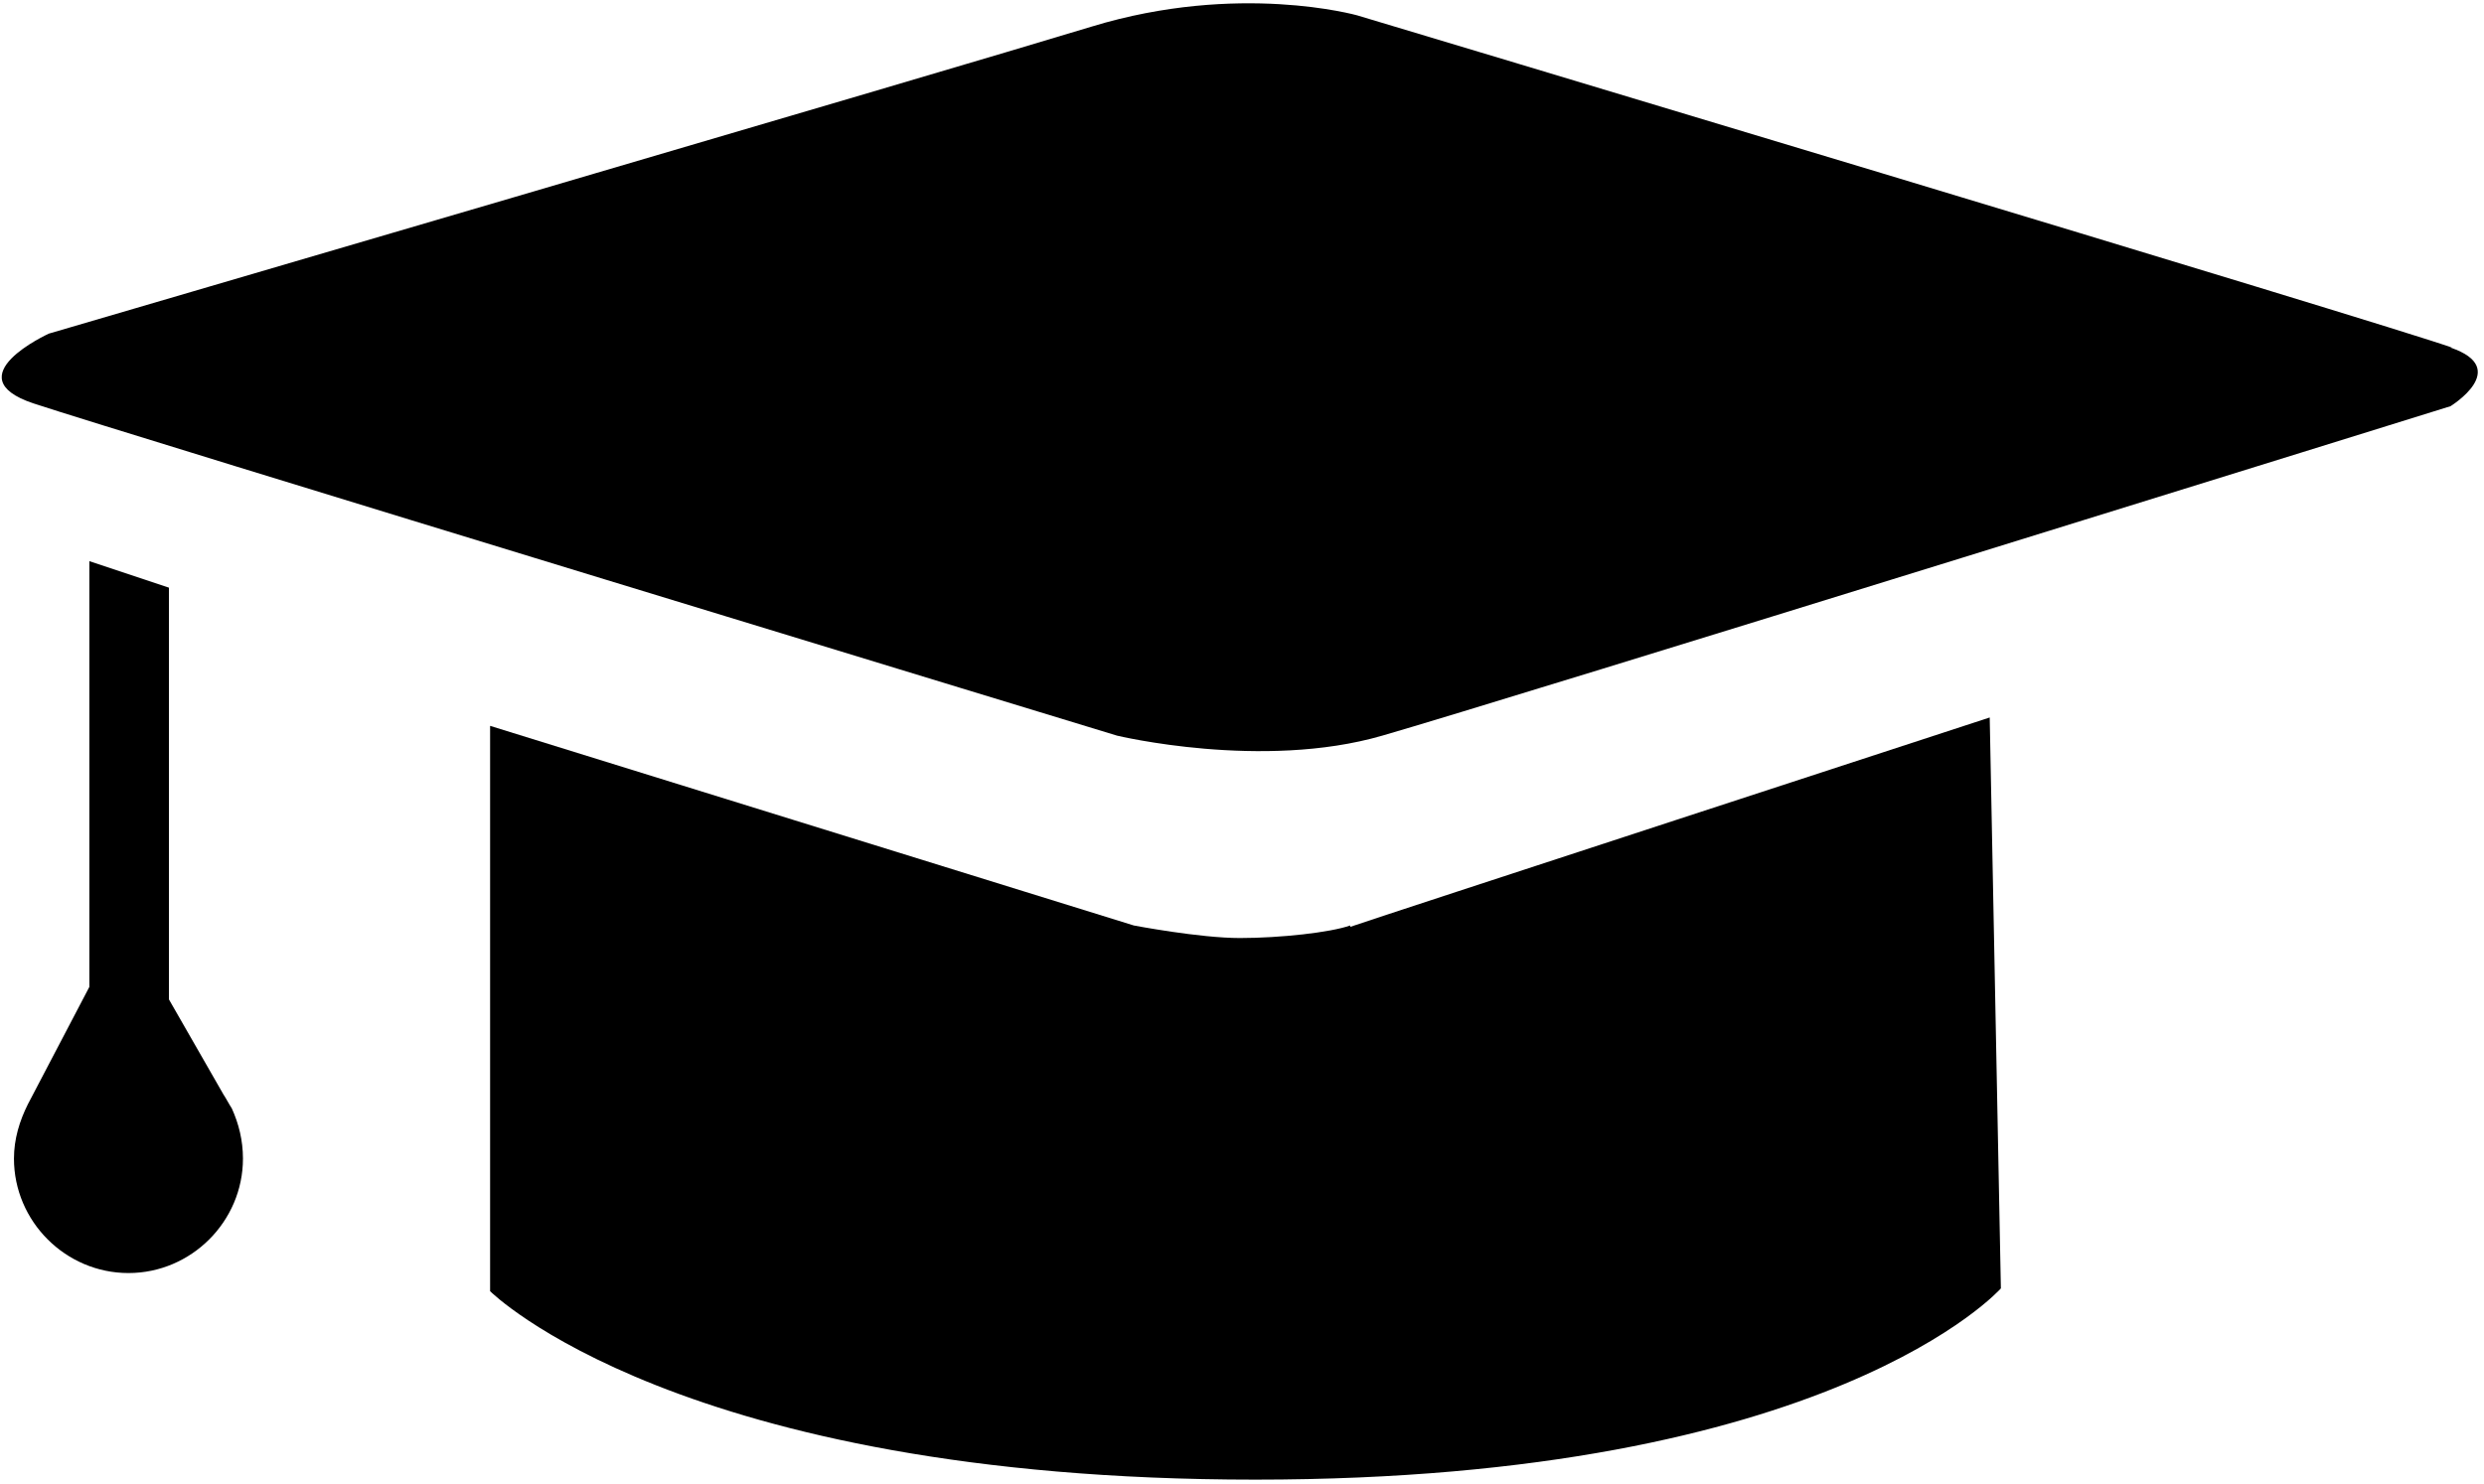 <?xml version="1.0" encoding="UTF-8"?>
<svg id="Layer_1" data-name="Layer 1" xmlns="http://www.w3.org/2000/svg" viewBox="0 0 17.79 10.63">
  <path d="m17.56,2.49c-.44-.16-7.84-2.38-7.84-2.38,0,0-.85-.24-1.9.08S.35,2.39.35,2.39c0,0-.68.31-.11.5s7.76,2.38,7.76,2.38c0,0,1.04.25,1.9,0,.87-.25,7.65-2.36,7.65-2.36,0,0,.44-.27,0-.42Z"/>
  <path d="m9.67,6.63c-.14.05-.5.09-.79.09s-.76-.09-.76-.09l-4.61-1.43v4.05s1.35,1.35,5.48,1.35,5.34-1.37,5.34-1.37l-.08-4.09s-4.44,1.45-4.58,1.5Z"/>
  <path d="m1.6,7.84l-.39-.68v-2.95l-.57-.19v3.05l-.44.84c-.06.12-.1.25-.1.39,0,.45.37.82.82.82s.82-.37.82-.82c0-.13-.03-.25-.08-.36-.02-.03-.04-.07-.06-.1Z"/>
</svg>